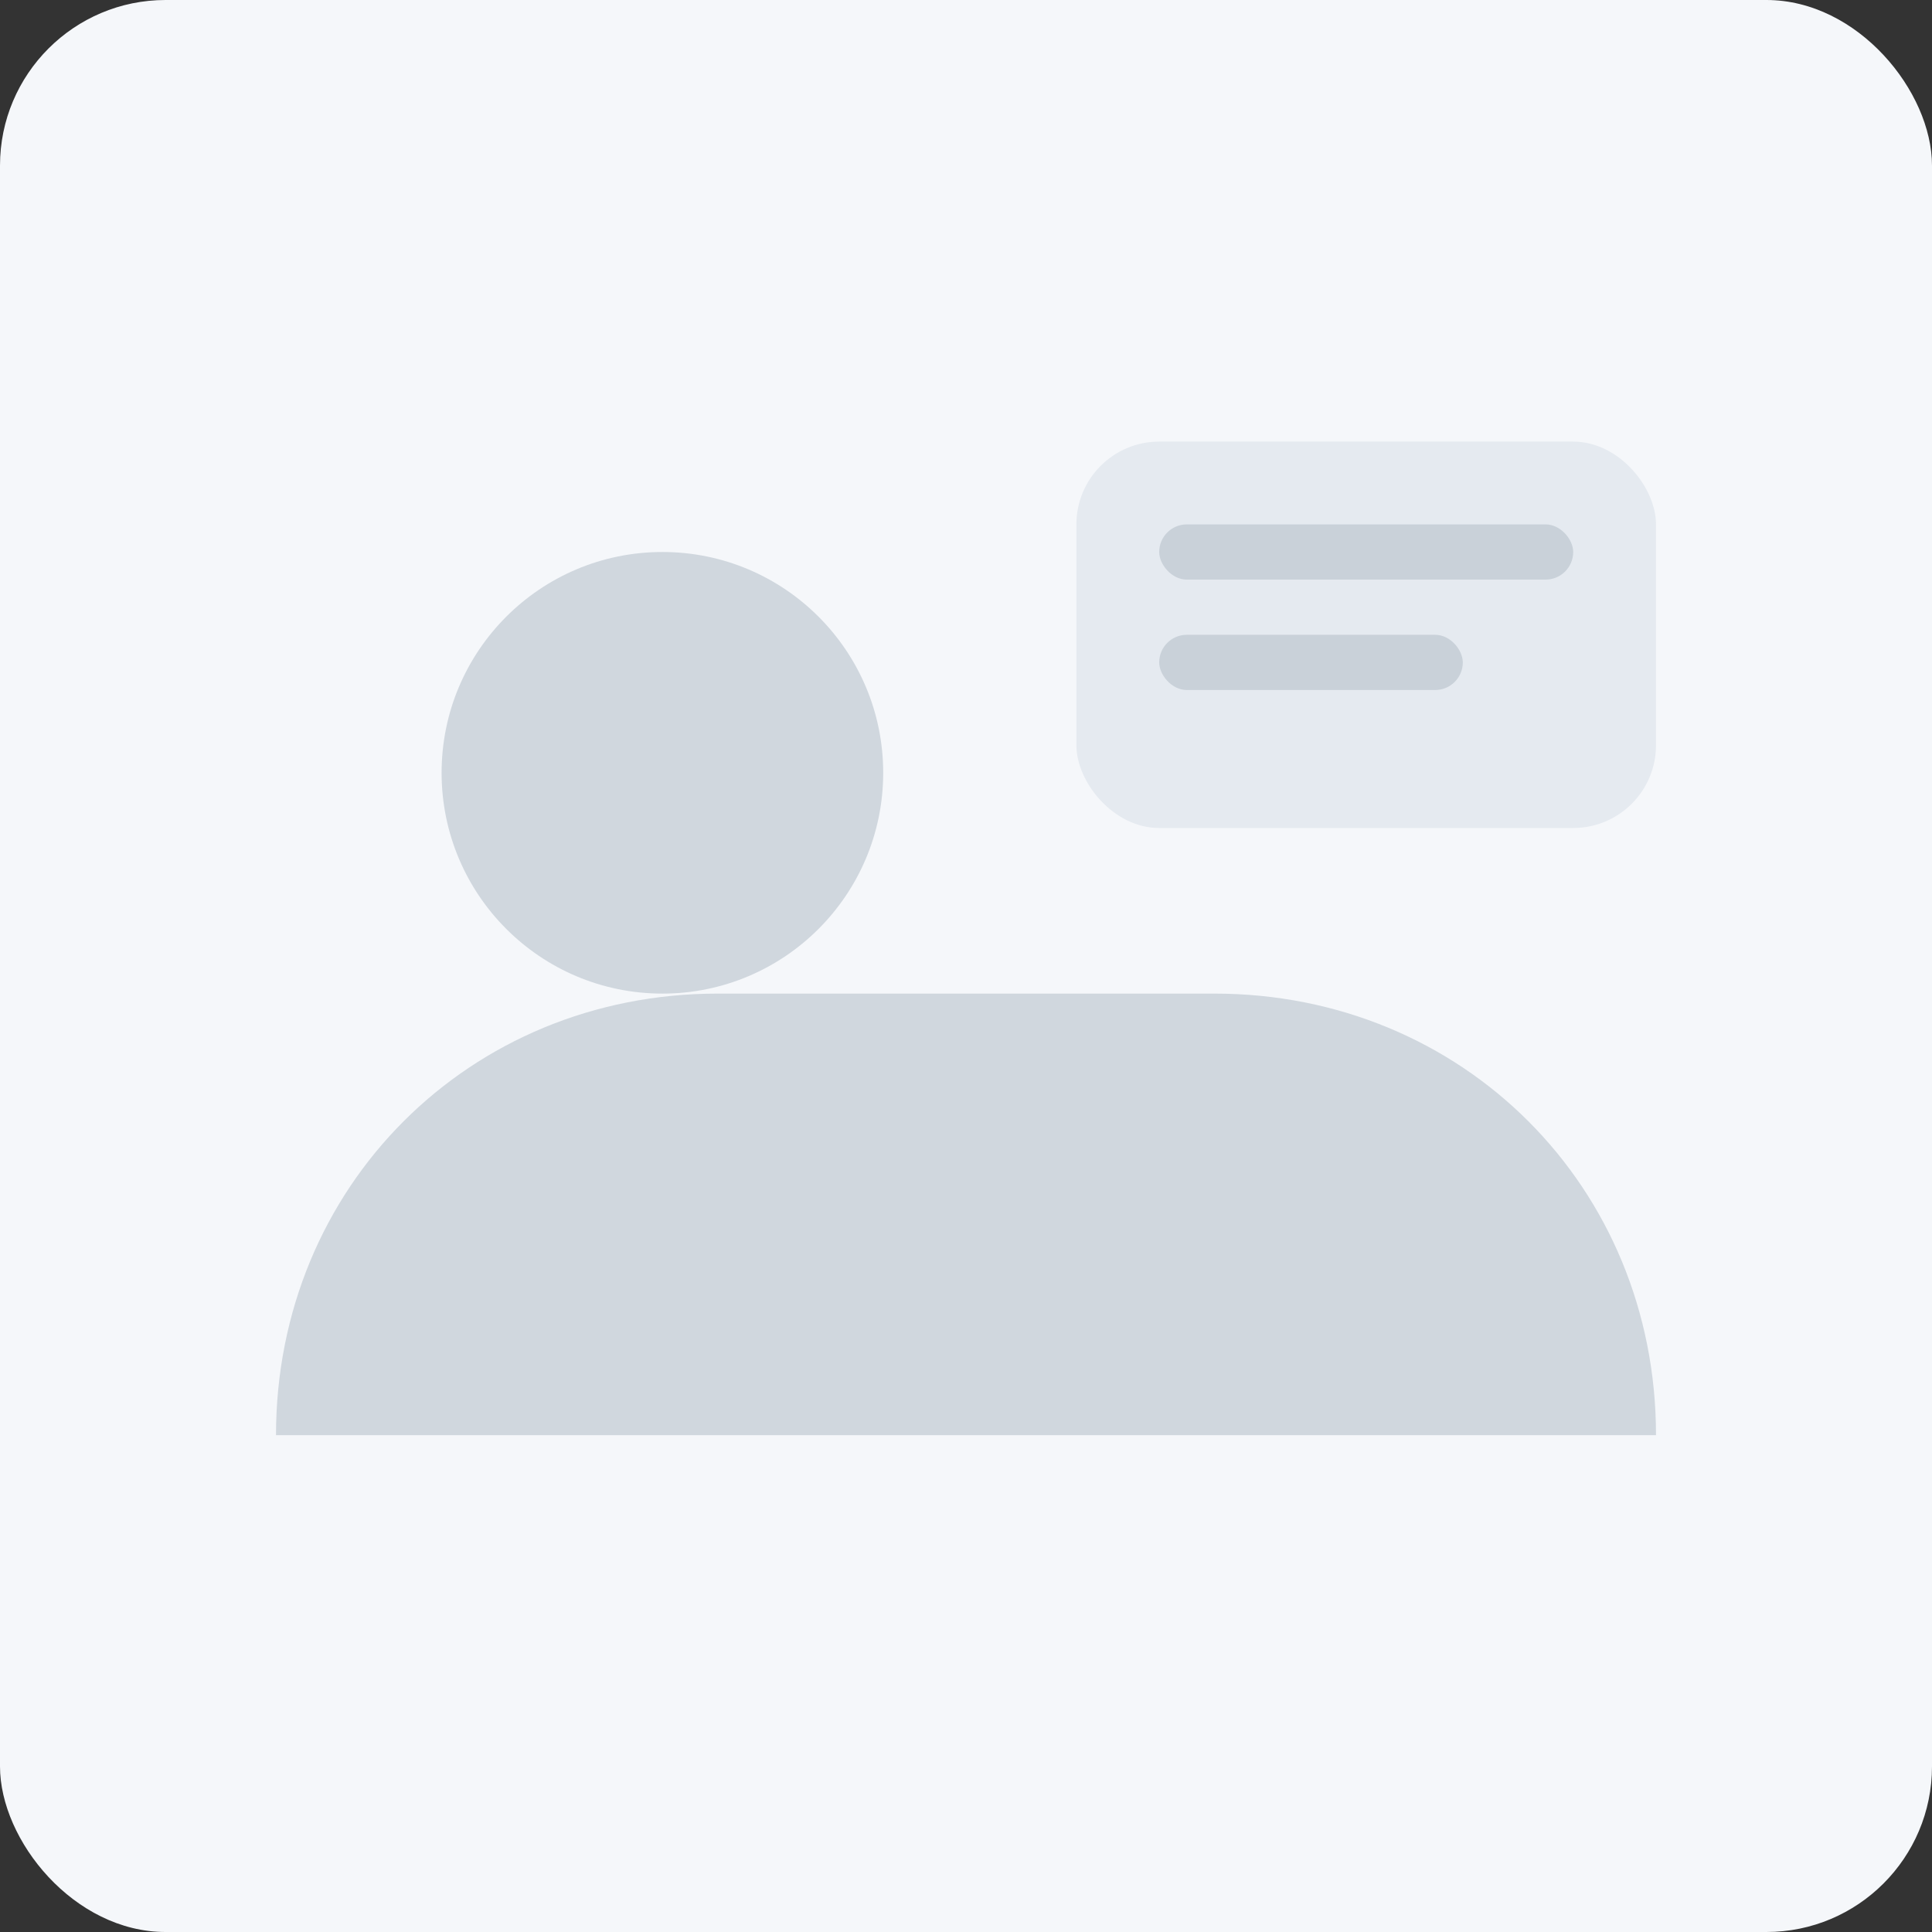 <svg width="140" height="140" viewBox="0 0 140 140" xmlns="http://www.w3.org/2000/svg">
  <rect x="0" y="0" width="140" height="140" fill="#333333" stroke="none"/>
  <rect width="140" height="140" rx="12" fill="#F5F7FA"/>
  <circle cx="48" cy="56" r="16" fill="#D0D7DE"/>
  <path d="M20 104c0-18 14-32 32-32h36c18 0 32 14 32 32" fill="#D0D7DE"/>
  <rect x="78" y="32" width="42" height="28" rx="6" fill="#E5EAF0"/>
  <rect x="84" y="38" width="30" height="4" rx="2" fill="#C9D1D9"/>
  <rect x="84" y="46" width="22" height="4" rx="2" fill="#C9D1D9"/>
</svg> 